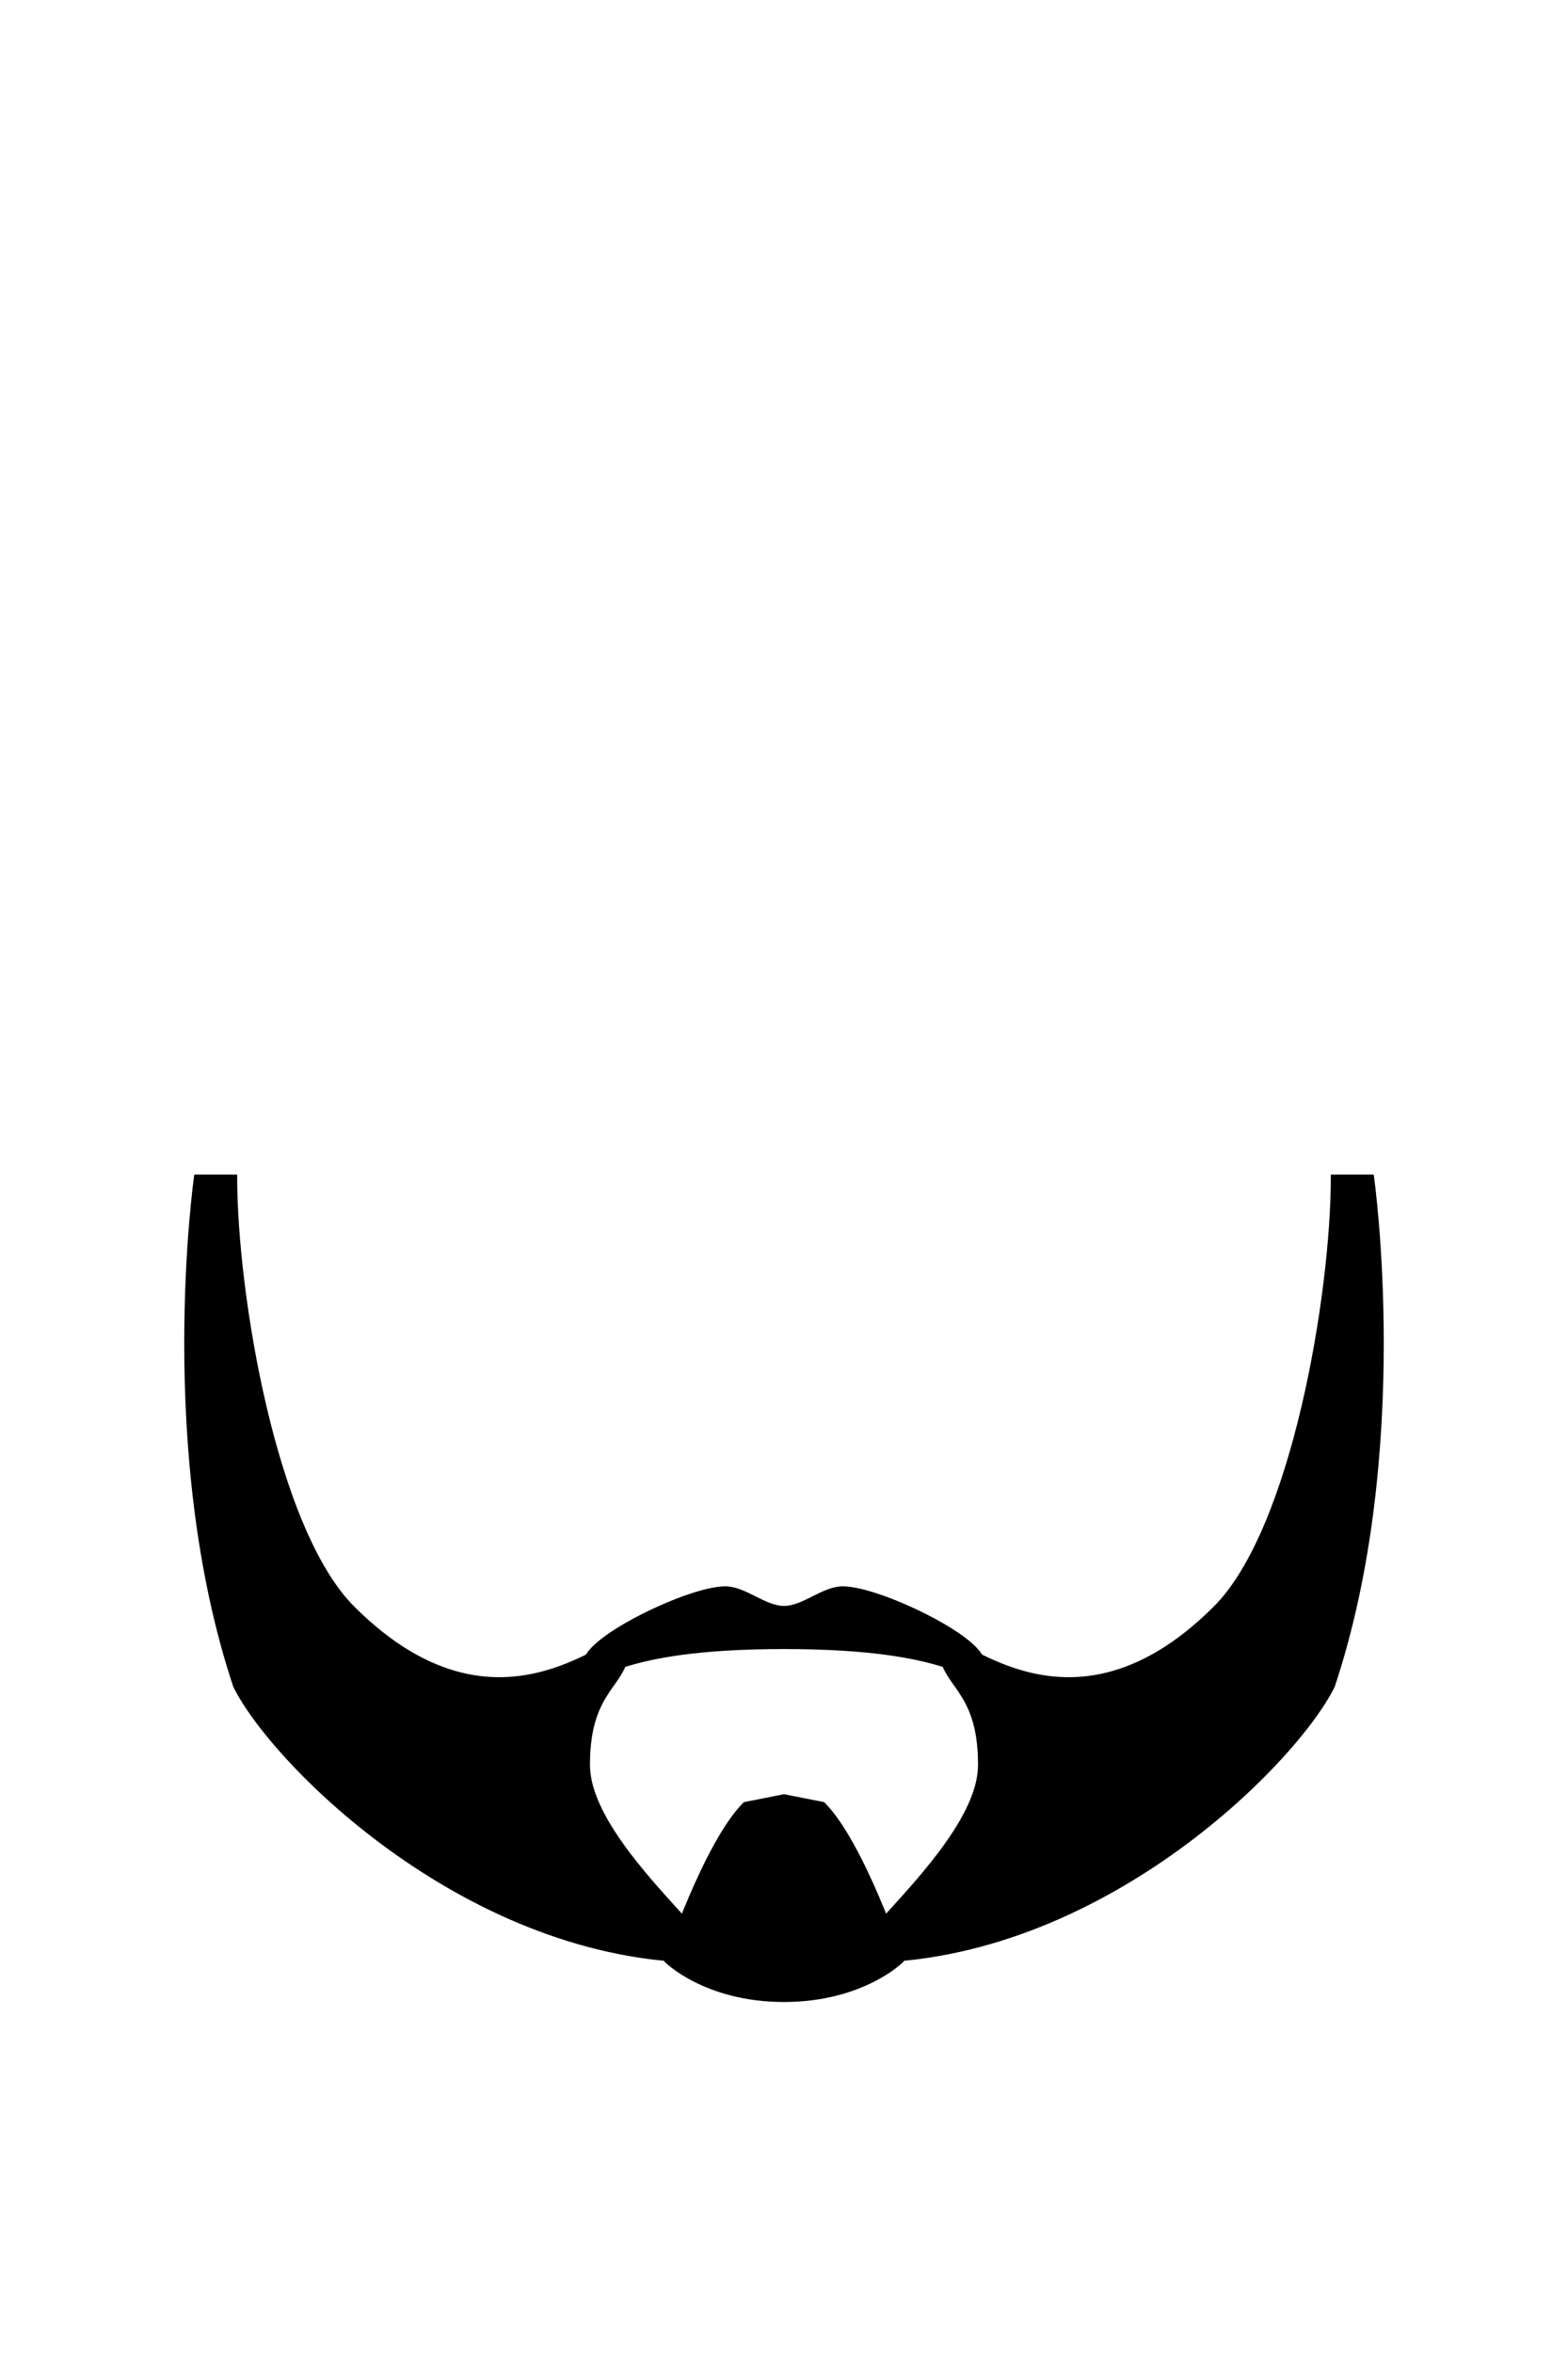 <svg xmlns="http://www.w3.org/2000/svg" viewBox="0 0 400 600" width="400" height="600">
	<path id="beard-point" fill-rule="evenodd" class="shp0" d="M60 300L50 300C50 300 40 370 60 430C70 450 120 500 180 500C190 500 150 471.2 150 450C150 430 160 430 160 420C160 410 130 450 90 410C70 390 60 330 60 300ZM310 410C270 450 240 410 240 420C240 430 250 430 250 450C250 471.2 210 500 220 500C280 500 330 450 340 430C360 370 350 300 350 300L340 300C340 330 330 390 310 410Z" fill="$[hairColor]" stroke="#000" stroke-width="1"/>
	<path id="goatee2" class="shp0" d="M200 458.02L190 460C180 470 170 500 170 500C170 500 180 510 200 510C220 510 230 500 230 500C230 500 220 470 210 460L200 458.02Z" fill="$[hairColor]" stroke="#000" stroke-width="1"/>
	<path id="mustache1" class="shp0" d="M150 425C145 420 175 405 185 405C190 405 195 410 200 410C205 410 210 405 215 405C225 405 255 420 250 425C245 430 245 420 200 420C155 420 155 430 150 425Z" fill="$[hairColor]" stroke="#000" stroke-width="1"/>
</svg>